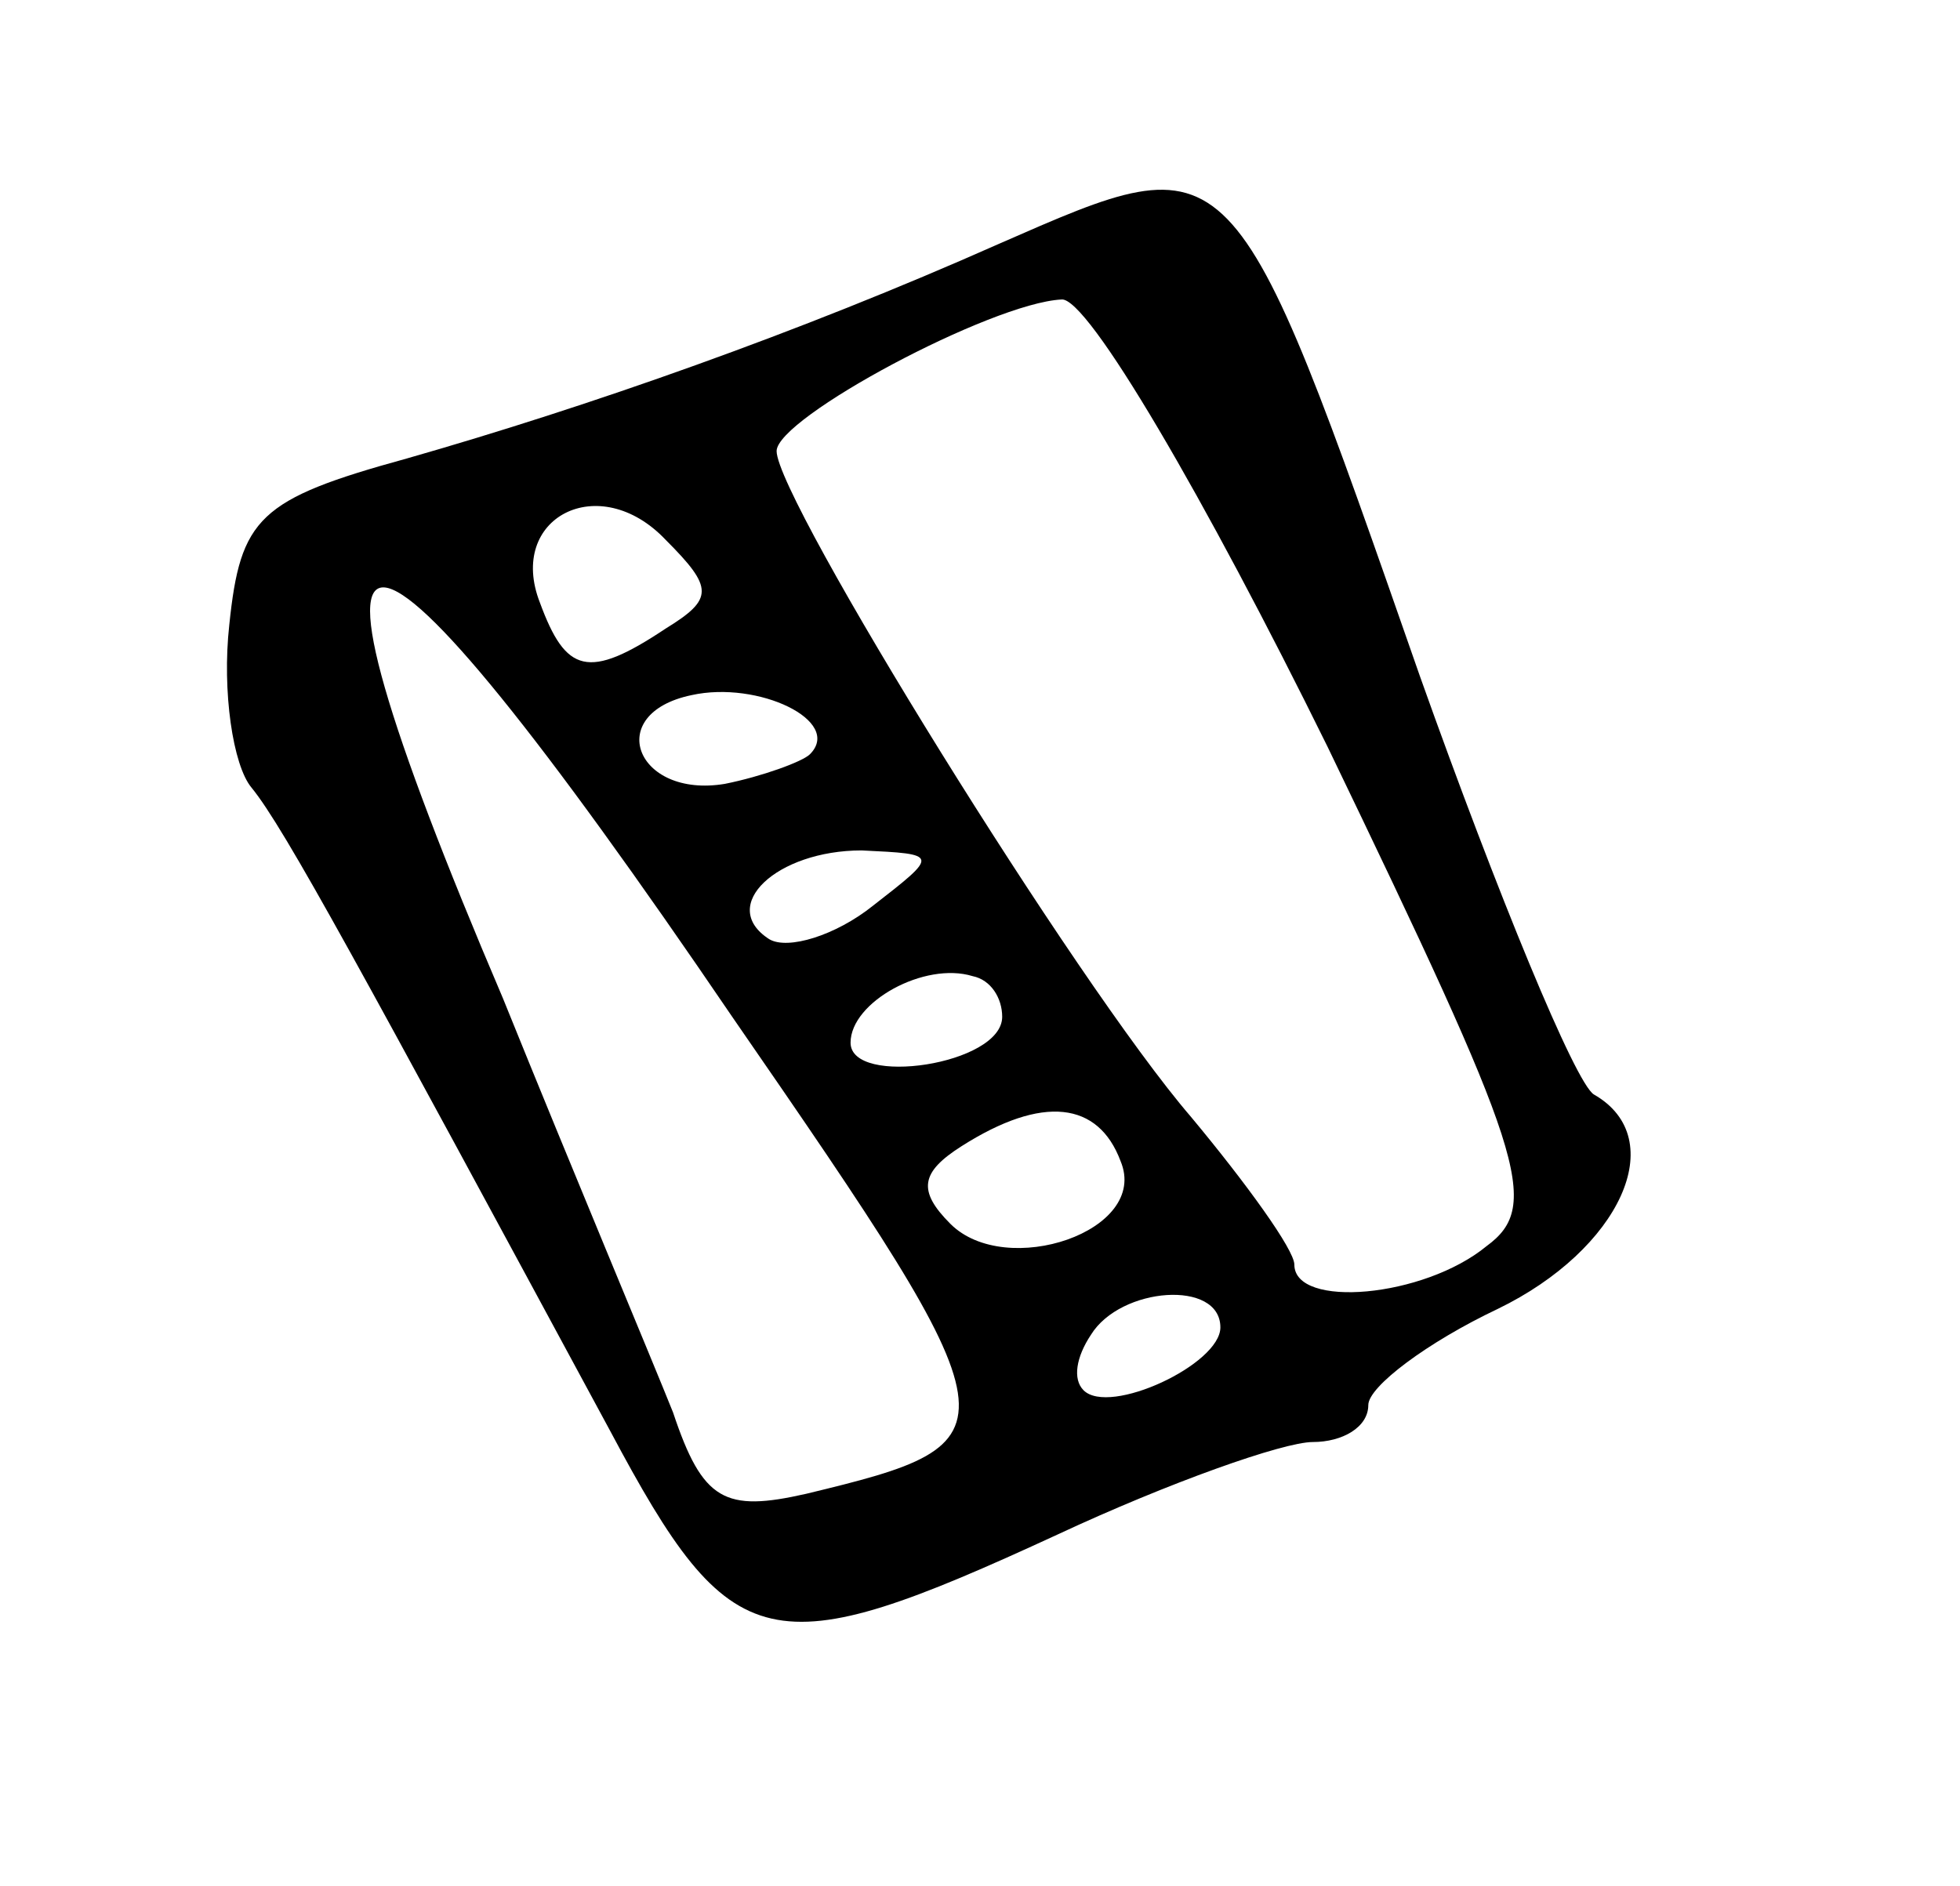 <?xml version="1.0" standalone="no"?>
<!DOCTYPE svg PUBLIC "-//W3C//DTD SVG 20010904//EN"
 "http://www.w3.org/TR/2001/REC-SVG-20010904/DTD/svg10.dtd">
<svg version="1.0" xmlns="http://www.w3.org/2000/svg"
 width="53pt" height="51pt" viewBox="0 0 53 51"
 preserveAspectRatio="xMidYMid meet">
<g transform="translate(0,51) scale(0.1,-0.1)"
fill="#000000" stroke="none">
<path d="M270 444 c-54 -24 -111 -44 -160 -58 -40 -11 -45 -16 -48 -45 -2 -18
1 -38 6 -44 9 -11 30 -50 97 -174 33 -62 43 -64 121 -28 30 14 61 25 69 25 8
0 15 4 15 10 0 5 16 17 35 26 33 16 47 46 26 58 -5 3 -26 54 -47 113 -51 146
-50 145 -114 117z m89 -136 c53 -110 58 -124 43 -135 -17 -14 -52 -17 -52 -5
0 4 -13 22 -28 40 -31 36 -112 167 -112 180 0 9 58 40 77 41 7 1 39 -54 72
-121z m-179 32 c-21 -14 -27 -12 -34 7 -9 23 16 36 34 17 13 -13 13 -16 0 -24z
m18 -105 c78 -113 78 -115 20 -129 -22 -5 -28 -2 -36 22 -6 15 -27 65 -46 112
-64 150 -42 148 62 -5z m21 71 c-2 -2 -13 -6 -23 -8 -24 -4 -33 19 -9 24 18 4
41 -7 32 -16z m17 -41 c-10 -8 -23 -12 -28 -9 -14 9 2 24 25 24 21 -1 21 -1 3
-15z m35 -30 c0 -13 -41 -19 -41 -7 0 11 20 22 33 18 5 -1 8 -6 8 -11z m32
-39 c8 -19 -31 -32 -46 -17 -9 9 -8 14 3 21 22 14 37 12 43 -4z m27 -45 c0
-10 -30 -24 -37 -17 -3 3 -2 9 2 15 8 13 35 15 35 2z"/>
</g>
</svg>
